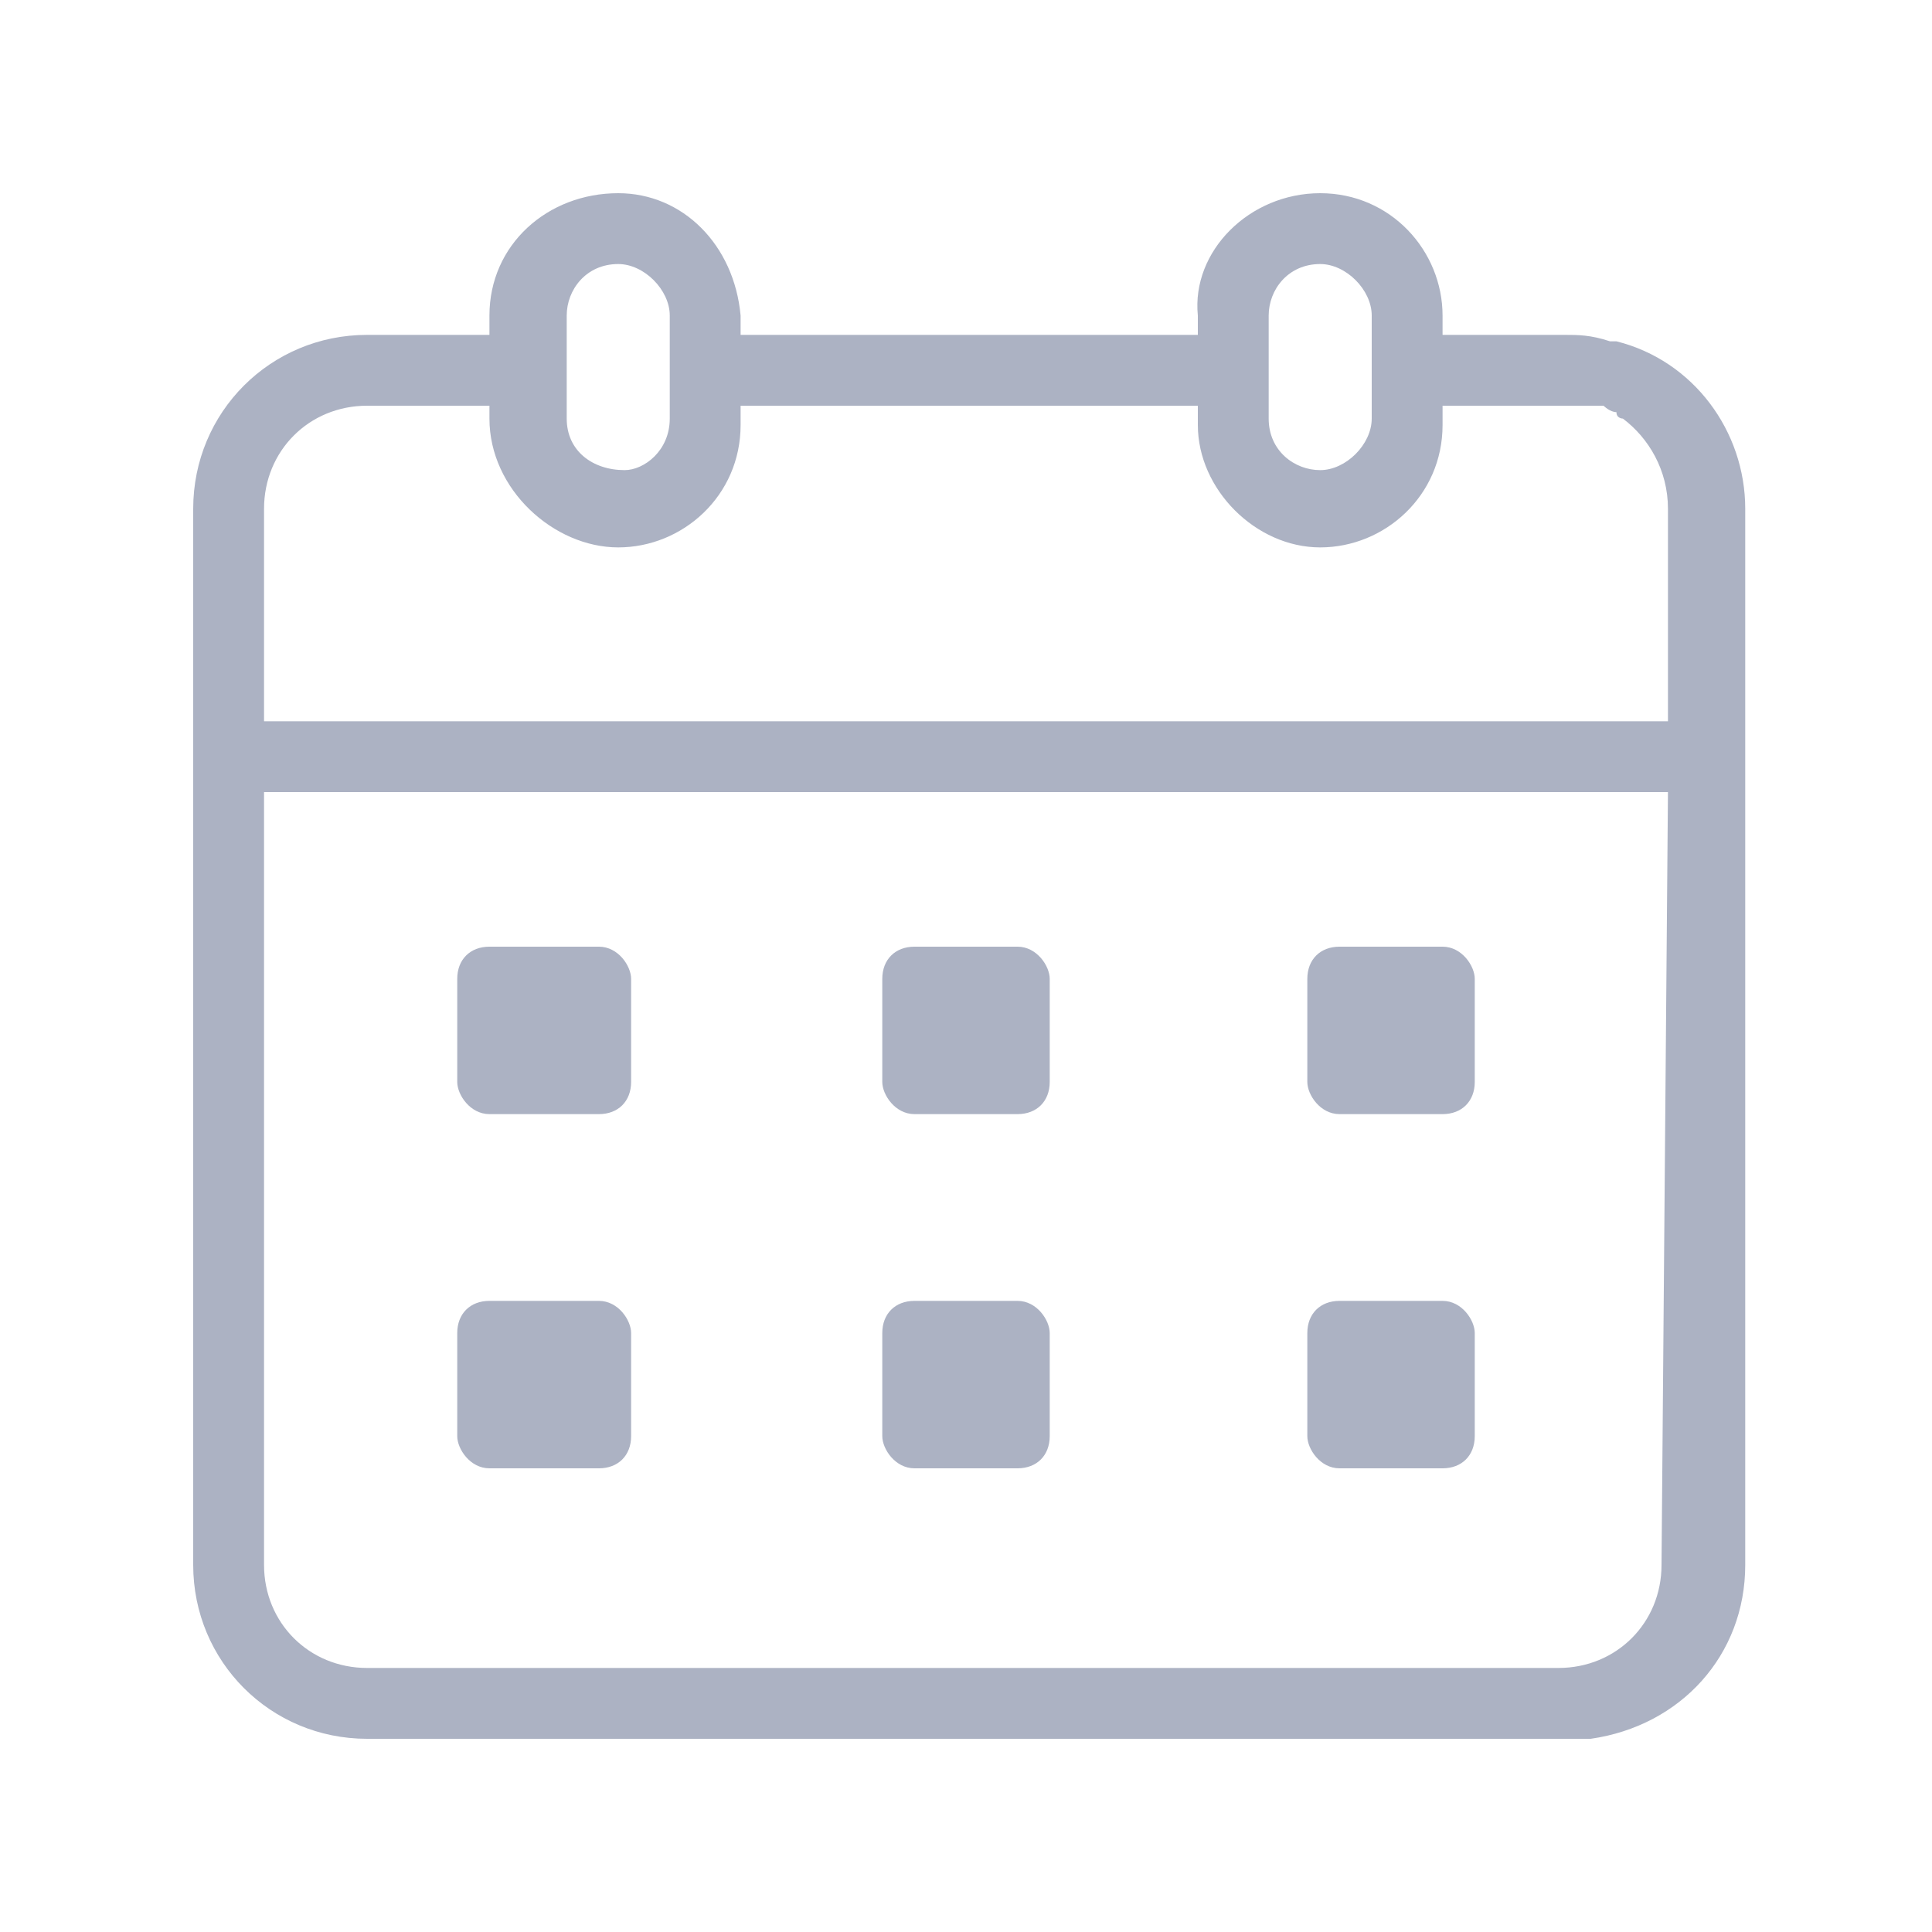 <?xml version="1.0" encoding="utf-8"?>
<!-- Generator: Adobe Illustrator 17.1.0, SVG Export Plug-In . SVG Version: 6.00 Build 0)  -->
<!DOCTYPE svg PUBLIC "-//W3C//DTD SVG 1.1//EN" "http://www.w3.org/Graphics/SVG/1.1/DTD/svg11.dtd">
<svg version="1.1" id="Layer_1" xmlns="http://www.w3.org/2000/svg" xmlns:xlink="http://www.w3.org/1999/xlink" x="0px" y="0px"
	 viewBox="-3 -3 30 30" enable-background="new -3 -3 30 30" xml:space="preserve">
<g>
	<path id="a" fill="#ACB2C3" d="M17.5,0c1.1,0,1.9,0.9,1.9,1.9v0.3h1.9c0.2,0,0.4,0,0.7,0.1c0,0,0,0,0.1,0c1.2,0.3,2,1.4,2,2.6v16.4
		c0,1.4-1,2.5-2.4,2.7l0,0H2.7C1.2,24,0,22.8,0,21.3c0,0,0,0,0,0V4.9c0-1.5,1.2-2.7,2.7-2.7h1.9V1.9c0-1.1,0.9-1.9,2-1.9
		c1,0,1.8,0.8,1.9,1.9v0.3h7.1V1.9C15.5,0.9,16.4,0,17.5,0z M22.9,9.3H1.1v12c0,0.9,0.7,1.6,1.6,1.6h18.5c0.9,0,1.6-0.7,1.6-1.6
		L22.9,9.3L22.9,9.3z M12.8,17.2c0.3,0,0.5,0.3,0.5,0.5v1.6c0,0.3-0.2,0.5-0.5,0.5l0,0h-1.6c-0.3,0-0.5-0.3-0.5-0.5v-1.6
		c0-0.3,0.2-0.5,0.5-0.5H12.8z M19.4,17.2c0.3,0,0.5,0.3,0.5,0.5v1.6c0,0.3-0.2,0.5-0.5,0.5l0,0h-1.6c-0.3,0-0.5-0.3-0.5-0.5v-1.6
		c0-0.3,0.2-0.5,0.5-0.5H19.4z M6.3,17.2c0.3,0,0.5,0.3,0.5,0.5v1.6c0,0.3-0.2,0.5-0.5,0.5c0,0,0,0,0,0H4.6c-0.3,0-0.5-0.3-0.5-0.5
		v-1.6c0-0.3,0.2-0.5,0.5-0.5H6.3z M12.8,11.7c0.3,0,0.5,0.3,0.5,0.5v1.6c0,0.3-0.2,0.5-0.5,0.5l0,0h-1.6c-0.3,0-0.5-0.3-0.5-0.5
		v-1.6c0-0.3,0.2-0.5,0.5-0.5H12.8z M19.4,11.7c0.3,0,0.5,0.3,0.5,0.5v1.6c0,0.3-0.2,0.5-0.5,0.5l0,0h-1.6c-0.3,0-0.5-0.3-0.5-0.5
		v-1.6c0-0.3,0.2-0.5,0.5-0.5H19.4z M6.3,11.7c0.3,0,0.5,0.3,0.5,0.5v1.6c0,0.3-0.2,0.5-0.5,0.5c0,0,0,0,0,0H4.6
		c-0.3,0-0.5-0.3-0.5-0.5v-1.6c0-0.3,0.2-0.5,0.5-0.5H6.3z M4.6,3.3H2.7C1.8,3.3,1.1,4,1.1,4.9v3.3h21.8V4.9c0-0.6-0.3-1.1-0.7-1.4
		l0,0c0,0-0.1,0-0.1-0.1l0,0c-0.1,0-0.2-0.1-0.2-0.1l-0.1,0l-0.1,0l-0.1,0c0,0-0.1,0-0.1,0l0,0c-0.1,0-0.1,0-0.2,0h-1.9v0.3
		c0,1.1-0.9,1.9-1.9,1.9s-1.9-0.9-1.9-1.9V3.3H8.5v0.3c0,1.1-0.9,1.9-1.9,1.9S4.6,4.6,4.6,3.5L4.6,3.3L4.6,3.3z M6.6,1.1
		c-0.5,0-0.8,0.4-0.8,0.8c0,0,0,0,0,0v1.6c0,0.5,0.4,0.8,0.9,0.8C7,4.3,7.4,4,7.4,3.5V1.9C7.4,1.5,7,1.1,6.6,1.1L6.6,1.1z M17.5,1.1
		c-0.5,0-0.8,0.4-0.8,0.8c0,0,0,0,0,0h0l0,1.6c0,0.5,0.4,0.8,0.8,0.8c0.4,0,0.8-0.4,0.8-0.8V1.9C18.3,1.5,17.9,1.1,17.5,1.1
		C17.5,1.1,17.5,1.1,17.5,1.1L17.5,1.1z"/>
</g>
</svg>
